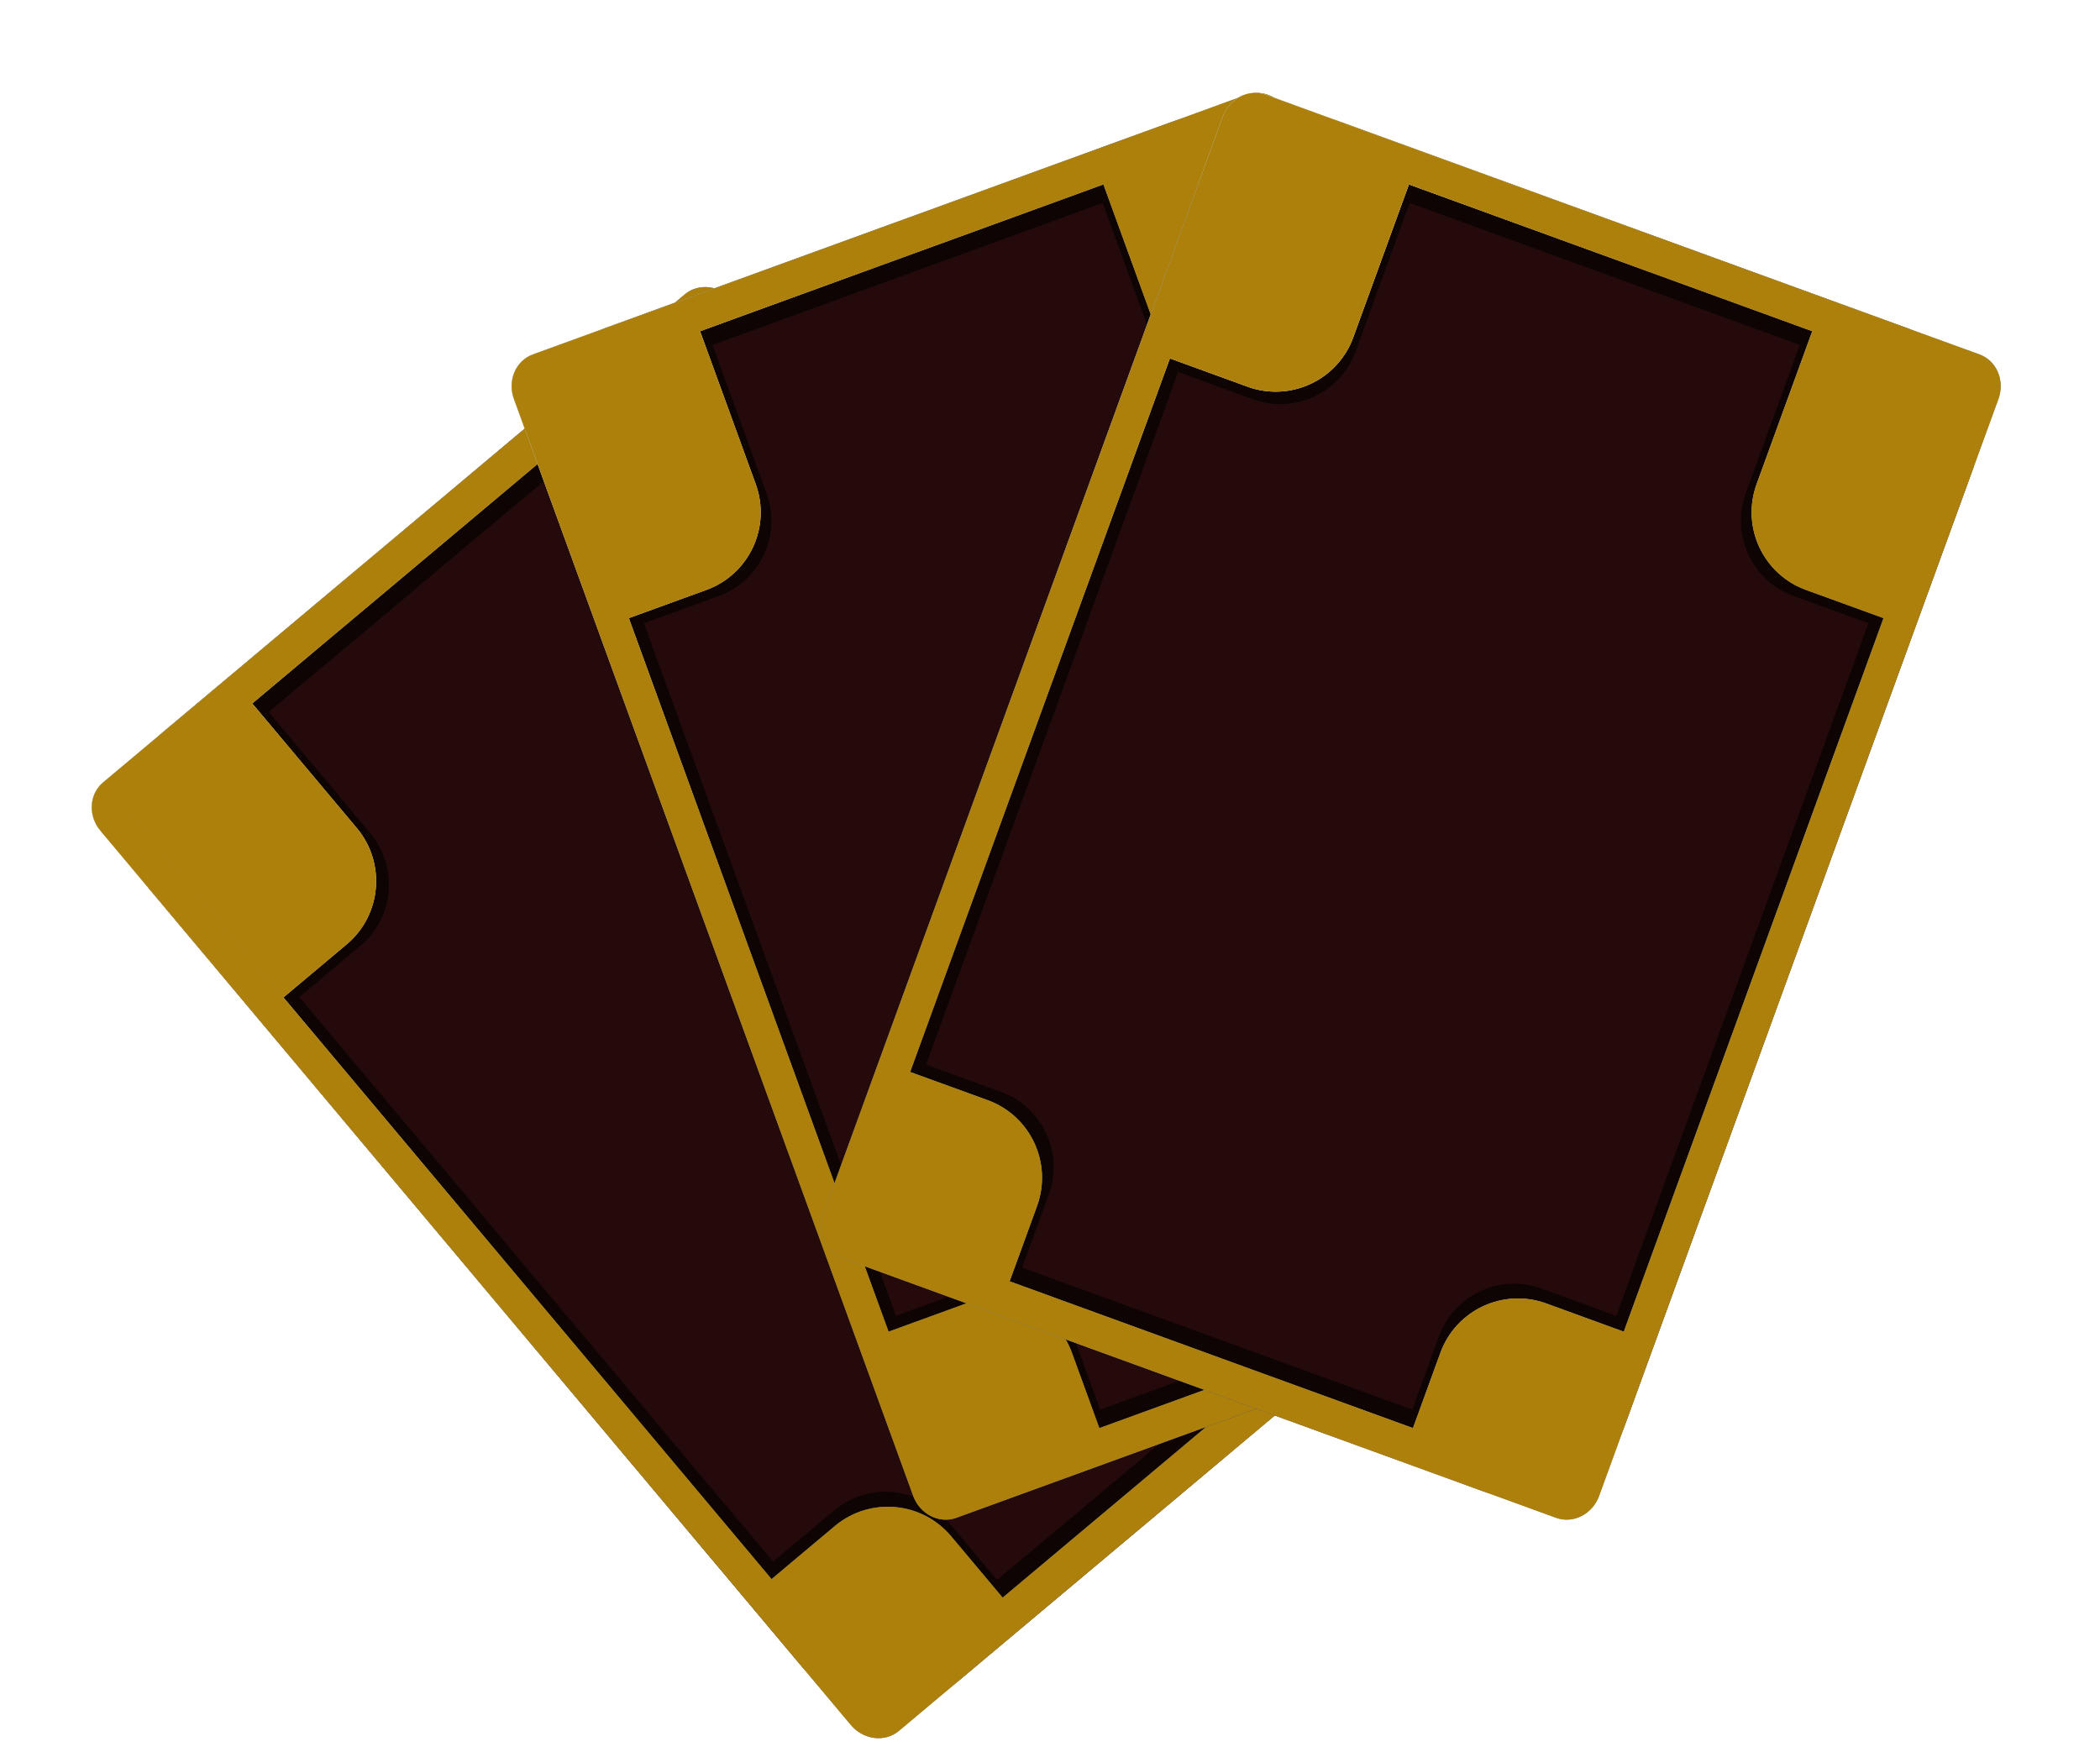 <svg width="151" height="126" viewBox="0 0 151 126" fill="none" xmlns="http://www.w3.org/2000/svg">
<rect x="5.588" y="57.796" width="59.356" height="89.034" rx="8" transform="rotate(-40 5.588 57.796)" fill="#240A0A"/>
<g opacity="0.6" filter="url(#filter0_f_362_3289)">
<path fill-rule="evenodd" clip-rule="evenodd" d="M8.76 60.066C7.883 59.021 7.96 57.514 8.932 56.698L49.395 22.746C50.367 21.93 51.865 22.116 52.741 23.161L105.115 85.577C105.991 86.622 105.914 88.129 104.943 88.945L64.48 122.897C63.508 123.713 62.01 123.527 61.133 122.482L8.76 60.066ZM19.315 51.209L42.186 32.018L49.486 40.718C51.531 43.156 55.158 43.48 57.588 41.441L61.986 37.751L96.055 78.353L91.657 82.043C89.228 84.082 88.917 87.71 90.962 90.147L94.559 94.434L71.689 113.625L68.091 109.338C66.046 106.9 62.419 106.577 59.99 108.615L55.592 112.305L21.523 71.703L25.921 68.013C28.35 65.975 28.661 62.346 26.616 59.909L19.315 51.209Z" fill="black"/>
</g>
<path fill-rule="evenodd" clip-rule="evenodd" d="M18.136 50.588L41.779 30.748L49.301 39.712C51.408 42.224 55.152 42.551 57.663 40.444L62.21 36.629L104.833 87.424L97.311 78.46L92.764 82.276C90.253 84.383 89.925 88.127 92.033 90.638L95.739 95.055L72.095 114.894L68.389 110.477C66.282 107.966 62.538 107.639 60.026 109.746L55.48 113.561L63.001 122.525L63.001 122.525L9.042 58.219L9.042 58.218L20.379 71.729L24.925 67.914C27.437 65.807 27.764 62.063 25.657 59.552L18.136 50.588ZM7.223 59.745C6.32 58.669 6.402 57.113 7.407 56.27L49.238 21.169C50.243 20.326 51.789 20.515 52.692 21.592L106.652 85.898C107.555 86.974 107.472 88.53 106.468 89.373L64.636 124.474C63.632 125.317 62.085 125.127 61.182 124.051L7.223 59.745Z" fill="url(#paint0_linear_362_3289)"/>
<path fill-rule="evenodd" clip-rule="evenodd" d="M18.136 50.588L41.779 30.748L49.301 39.712C51.408 42.224 55.152 42.551 57.663 40.444L62.21 36.629L104.833 87.424L97.311 78.46L92.764 82.276C90.253 84.383 89.925 88.127 92.033 90.638L95.739 95.055L72.095 114.894L68.389 110.477C66.282 107.966 62.538 107.639 60.026 109.746L55.48 113.561L63.001 122.525L63.001 122.525L9.042 58.219L9.042 58.218L20.379 71.729L24.925 67.914C27.437 65.807 27.764 62.063 25.657 59.552L18.136 50.588ZM7.223 59.745C6.32 58.669 6.402 57.113 7.407 56.27L49.238 21.169C50.243 20.326 51.789 20.515 52.692 21.592L106.652 85.898C107.555 86.974 107.472 88.53 106.468 89.373L64.636 124.474C63.632 125.317 62.085 125.127 61.182 124.051L7.223 59.745Z" fill="url(#paint1_radial_362_3289)" style="mix-blend-mode:overlay"/>
<path fill-rule="evenodd" clip-rule="evenodd" d="M18.136 50.588L41.779 30.748L49.301 39.712C51.408 42.224 55.152 42.551 57.663 40.444L62.21 36.629L104.833 87.424L97.311 78.46L92.764 82.276C90.253 84.383 89.925 88.127 92.033 90.638L95.739 95.055L72.095 114.894L68.389 110.477C66.282 107.966 62.538 107.639 60.026 109.746L55.48 113.561L63.001 122.525L63.001 122.525L9.042 58.219L9.042 58.218L20.379 71.729L24.925 67.914C27.437 65.807 27.764 62.063 25.657 59.552L18.136 50.588ZM7.223 59.745C6.32 58.669 6.402 57.113 7.407 56.27L49.238 21.169C50.243 20.326 51.789 20.515 52.692 21.592L106.652 85.898C107.555 86.974 107.472 88.53 106.468 89.373L64.636 124.474C63.632 125.317 62.085 125.127 61.182 124.051L7.223 59.745Z" fill="#AD800C" style="mix-blend-mode:color"/>
<rect x="36.082" y="26.301" width="59.356" height="89.034" rx="8" transform="rotate(-20 36.082 26.301)" fill="#240A0A"/>
<g opacity="0.6" filter="url(#filter1_f_362_3289)">
<path fill-rule="evenodd" clip-rule="evenodd" d="M38.286 29.518C37.82 28.237 38.408 26.847 39.6 26.413L89.235 8.347C90.427 7.913 91.771 8.6 92.238 9.882L120.105 86.447C120.571 87.728 119.983 89.118 118.791 89.552L69.156 107.618C67.964 108.052 66.62 107.365 66.154 106.083L38.286 29.518ZM51.235 24.806L79.289 14.595L83.174 25.267C84.262 28.257 87.56 29.802 90.539 28.717L95.935 26.753L114.062 76.559L108.667 78.523C105.688 79.608 104.154 82.911 105.243 85.9L107.157 91.159L79.102 101.371L77.188 96.112C76.1 93.122 72.802 91.577 69.822 92.662L64.427 94.625L46.299 44.819L51.694 42.856C54.674 41.771 56.207 38.468 55.119 35.478L51.235 24.806Z" fill="black"/>
</g>
<path fill-rule="evenodd" clip-rule="evenodd" d="M90.497 9.202L90.497 9.202L119.208 88.086L119.208 88.086L115.206 77.09L109.628 79.12C106.548 80.241 104.96 83.647 106.081 86.728L108.053 92.146L79.049 102.702L77.077 97.284C75.956 94.204 72.55 92.615 69.47 93.737L63.892 95.767L39.183 27.879L39.183 27.879L45.215 44.453L50.793 42.423C53.873 41.301 55.462 37.895 54.34 34.815L50.338 23.819L79.342 13.263L83.344 24.259C84.465 27.339 87.871 28.927 90.952 27.806L96.529 25.776L90.497 9.202ZM36.952 28.691C36.471 27.371 37.081 25.937 38.313 25.489L89.627 6.812C90.859 6.364 92.248 7.07 92.728 8.39L121.439 87.274C121.92 88.594 121.31 90.028 120.078 90.476L68.764 109.153C67.532 109.602 66.144 108.895 65.663 107.575L36.952 28.691Z" fill="url(#paint2_linear_362_3289)"/>
<path fill-rule="evenodd" clip-rule="evenodd" d="M90.497 9.202L90.497 9.202L119.208 88.086L119.208 88.086L115.206 77.09L109.628 79.12C106.548 80.241 104.96 83.647 106.081 86.728L108.053 92.146L79.049 102.702L77.077 97.284C75.956 94.204 72.55 92.615 69.47 93.737L63.892 95.767L39.183 27.879L39.183 27.879L45.215 44.453L50.793 42.423C53.873 41.301 55.462 37.895 54.34 34.815L50.338 23.819L79.342 13.263L83.344 24.259C84.465 27.339 87.871 28.927 90.952 27.806L96.529 25.776L90.497 9.202ZM36.952 28.691C36.471 27.371 37.081 25.937 38.313 25.489L89.627 6.812C90.859 6.364 92.248 7.07 92.728 8.39L121.439 87.274C121.92 88.594 121.31 90.028 120.078 90.476L68.764 109.153C67.532 109.602 66.144 108.895 65.663 107.575L36.952 28.691Z" fill="url(#paint3_radial_362_3289)" style="mix-blend-mode:overlay"/>
<path fill-rule="evenodd" clip-rule="evenodd" d="M90.497 9.202L90.497 9.202L119.208 88.086L119.208 88.086L115.206 77.09L109.628 79.12C106.548 80.241 104.96 83.647 106.081 86.728L108.053 92.146L79.049 102.702L77.077 97.284C75.956 94.204 72.55 92.615 69.47 93.737L63.892 95.767L39.183 27.879L39.183 27.879L45.215 44.453L50.793 42.423C53.873 41.301 55.462 37.895 54.34 34.815L50.338 23.819L79.342 13.263L83.344 24.259C84.465 27.339 87.871 28.927 90.952 27.806L96.529 25.776L90.497 9.202ZM36.952 28.691C36.471 27.371 37.081 25.937 38.313 25.489L89.627 6.812C90.859 6.364 92.248 7.07 92.728 8.39L121.439 87.274C121.92 88.594 121.31 90.028 120.078 90.476L68.764 109.153C67.532 109.602 66.144 108.895 65.663 107.575L36.952 28.691Z" fill="#AD800C" style="mix-blend-mode:color"/>
<rect x="88.791" y="6" width="59.356" height="89.034" rx="8" transform="rotate(20 88.791 6)" fill="#240A0A"/>
<g opacity="0.6" filter="url(#filter2_f_362_3289)">
<path fill-rule="evenodd" clip-rule="evenodd" d="M88.412 9.882C88.878 8.6 90.222 7.913 91.414 8.347L141.05 26.413C142.242 26.847 142.83 28.237 142.363 29.518L114.496 106.083C114.03 107.365 112.685 108.052 111.493 107.618L61.858 89.552C60.666 89.118 60.078 87.728 60.544 86.447L88.412 9.882ZM101.36 14.595L129.415 24.806L125.53 35.478C124.442 38.468 125.975 41.771 128.955 42.856L134.35 44.819L116.222 94.625L110.827 92.662C107.848 91.577 104.55 93.122 103.462 96.112L101.548 101.371L73.493 91.159L75.407 85.9C76.495 82.911 74.962 79.608 71.982 78.523L66.587 76.559L84.715 26.754L90.11 28.717C93.09 29.802 96.387 28.257 97.476 25.267L101.36 14.595Z" fill="black"/>
</g>
<path fill-rule="evenodd" clip-rule="evenodd" d="M141.467 27.879L135.434 44.453L129.857 42.423C126.776 41.301 125.188 37.895 126.309 34.815L130.311 23.819L101.308 13.263L97.306 24.259C96.184 27.339 92.778 28.927 89.698 27.806L84.121 25.776L90.153 9.203L90.153 9.202L65.444 77.09L71.021 79.12C74.102 80.241 75.69 83.647 74.569 86.728L72.597 92.146L101.6 102.703L103.572 97.284C104.693 94.204 108.1 92.615 111.18 93.737L116.758 95.767L141.467 27.879ZM87.921 8.39C88.402 7.07 89.79 6.364 91.023 6.812L142.337 25.489C143.569 25.937 144.178 27.371 143.698 28.691L114.986 107.575C114.506 108.895 113.118 109.602 111.885 109.153L60.571 90.476C59.339 90.028 58.73 88.594 59.21 87.274L87.921 8.39Z" fill="url(#paint4_linear_362_3289)"/>
<path fill-rule="evenodd" clip-rule="evenodd" d="M141.467 27.879L135.434 44.453L129.857 42.423C126.776 41.301 125.188 37.895 126.309 34.815L130.311 23.819L101.308 13.263L97.306 24.259C96.184 27.339 92.778 28.927 89.698 27.806L84.121 25.776L90.153 9.203L90.153 9.202L65.444 77.09L71.021 79.12C74.102 80.241 75.69 83.647 74.569 86.728L72.597 92.146L101.6 102.703L103.572 97.284C104.693 94.204 108.1 92.615 111.18 93.737L116.758 95.767L141.467 27.879ZM87.921 8.39C88.402 7.07 89.79 6.364 91.023 6.812L142.337 25.489C143.569 25.937 144.178 27.371 143.698 28.691L114.986 107.575C114.506 108.895 113.118 109.602 111.885 109.153L60.571 90.476C59.339 90.028 58.73 88.594 59.21 87.274L87.921 8.39Z" fill="url(#paint5_radial_362_3289)" style="mix-blend-mode:overlay"/>
<path fill-rule="evenodd" clip-rule="evenodd" d="M141.467 27.879L135.434 44.453L129.857 42.423C126.776 41.301 125.188 37.895 126.309 34.815L130.311 23.819L101.308 13.263L97.306 24.259C96.184 27.339 92.778 28.927 89.698 27.806L84.121 25.776L90.153 9.203L90.153 9.202L65.444 77.09L71.021 79.12C74.102 80.241 75.69 83.647 74.569 86.728L72.597 92.146L101.6 102.703L103.572 97.284C104.693 94.204 108.1 92.615 111.18 93.737L116.758 95.767L141.467 27.879ZM87.921 8.39C88.402 7.07 89.79 6.364 91.023 6.812L142.337 25.489C143.569 25.937 144.178 27.371 143.698 28.691L114.986 107.575C114.506 108.895 113.118 109.602 111.885 109.153L60.571 90.476C59.339 90.028 58.73 88.594 59.21 87.274L87.921 8.39Z" fill="#AD800C" style="mix-blend-mode:color"/>
<defs>
<filter id="filter0_f_362_3289" x="0.15" y="14.238" width="113.575" height="117.168" filterUnits="userSpaceOnUse" color-interpolation-filters="sRGB">
<feFlood flood-opacity="0" result="BackgroundImageFix"/>
<feBlend mode="normal" in="SourceGraphic" in2="BackgroundImageFix" result="shape"/>
<feGaussianBlur stdDeviation="4" result="effect1_foregroundBlur_362_3289"/>
</filter>
<filter id="filter1_f_362_3289" x="30.126" y="0.217" width="98.139" height="115.531" filterUnits="userSpaceOnUse" color-interpolation-filters="sRGB">
<feFlood flood-opacity="0" result="BackgroundImageFix"/>
<feBlend mode="normal" in="SourceGraphic" in2="BackgroundImageFix" result="shape"/>
<feGaussianBlur stdDeviation="4" result="effect1_foregroundBlur_362_3289"/>
</filter>
<filter id="filter2_f_362_3289" x="52.385" y="0.217" width="98.139" height="115.531" filterUnits="userSpaceOnUse" color-interpolation-filters="sRGB">
<feFlood flood-opacity="0" result="BackgroundImageFix"/>
<feBlend mode="normal" in="SourceGraphic" in2="BackgroundImageFix" result="shape"/>
<feGaussianBlur stdDeviation="4" result="effect1_foregroundBlur_362_3289"/>
</filter>
<linearGradient id="paint0_linear_362_3289" x1="79.729" y1="53.697" x2="56.937" y2="76.489" gradientUnits="userSpaceOnUse">
<stop stop-color="#729AA5"/>
<stop offset="0.198" stop-color="#BFC6C5"/>
<stop offset="0.453" stop-color="#848B8A"/>
<stop offset="0.524" stop-color="#96A5A9"/>
<stop offset="0.797" stop-color="#9CADB1"/>
<stop offset="0.896" stop-color="#A5ABAD"/>
<stop offset="1" stop-color="#6E8186"/>
</linearGradient>
<radialGradient id="paint1_radial_362_3289" cx="0" cy="0" r="1" gradientUnits="userSpaceOnUse" gradientTransform="translate(0.716 51.989) rotate(33.321) scale(74.388 50.077)">
<stop stop-color="white"/>
<stop offset="1" stop-color="white" stop-opacity="0"/>
</radialGradient>
<linearGradient id="paint2_linear_362_3289" x1="107.154" y1="47.807" x2="79.196" y2="57.983" gradientUnits="userSpaceOnUse">
<stop stop-color="#729AA5"/>
<stop offset="0.198" stop-color="#BFC6C5"/>
<stop offset="0.453" stop-color="#848B8A"/>
<stop offset="0.524" stop-color="#96A5A9"/>
<stop offset="0.797" stop-color="#9CADB1"/>
<stop offset="0.896" stop-color="#A5ABAD"/>
<stop offset="1" stop-color="#6E8186"/>
</linearGradient>
<radialGradient id="paint3_radial_362_3289" cx="0" cy="0" r="1" gradientUnits="userSpaceOnUse" gradientTransform="translate(33.489 19.178) rotate(53.321) scale(74.388 50.077)">
<stop stop-color="white"/>
<stop offset="1" stop-color="white" stop-opacity="0"/>
</radialGradient>
<linearGradient id="paint4_linear_362_3289" x1="129.412" y1="68.159" x2="73.636" y2="47.858" gradientUnits="userSpaceOnUse">
<stop stop-color="#729AA5"/>
<stop offset="0.198" stop-color="#BFC6C5"/>
<stop offset="0.453" stop-color="#848B8A"/>
<stop offset="0.524" stop-color="#96A5A9"/>
<stop offset="0.797" stop-color="#9CADB1"/>
<stop offset="0.896" stop-color="#A5ABAD"/>
<stop offset="1" stop-color="#6E8186"/>
</linearGradient>
<radialGradient id="paint5_radial_362_3289" cx="0" cy="0" r="1" gradientUnits="userSpaceOnUse" gradientTransform="translate(91.384 -1.123) rotate(93.321) scale(74.388 50.077)">
<stop stop-color="white"/>
<stop offset="1" stop-color="white" stop-opacity="0"/>
</radialGradient>
</defs>
</svg>
